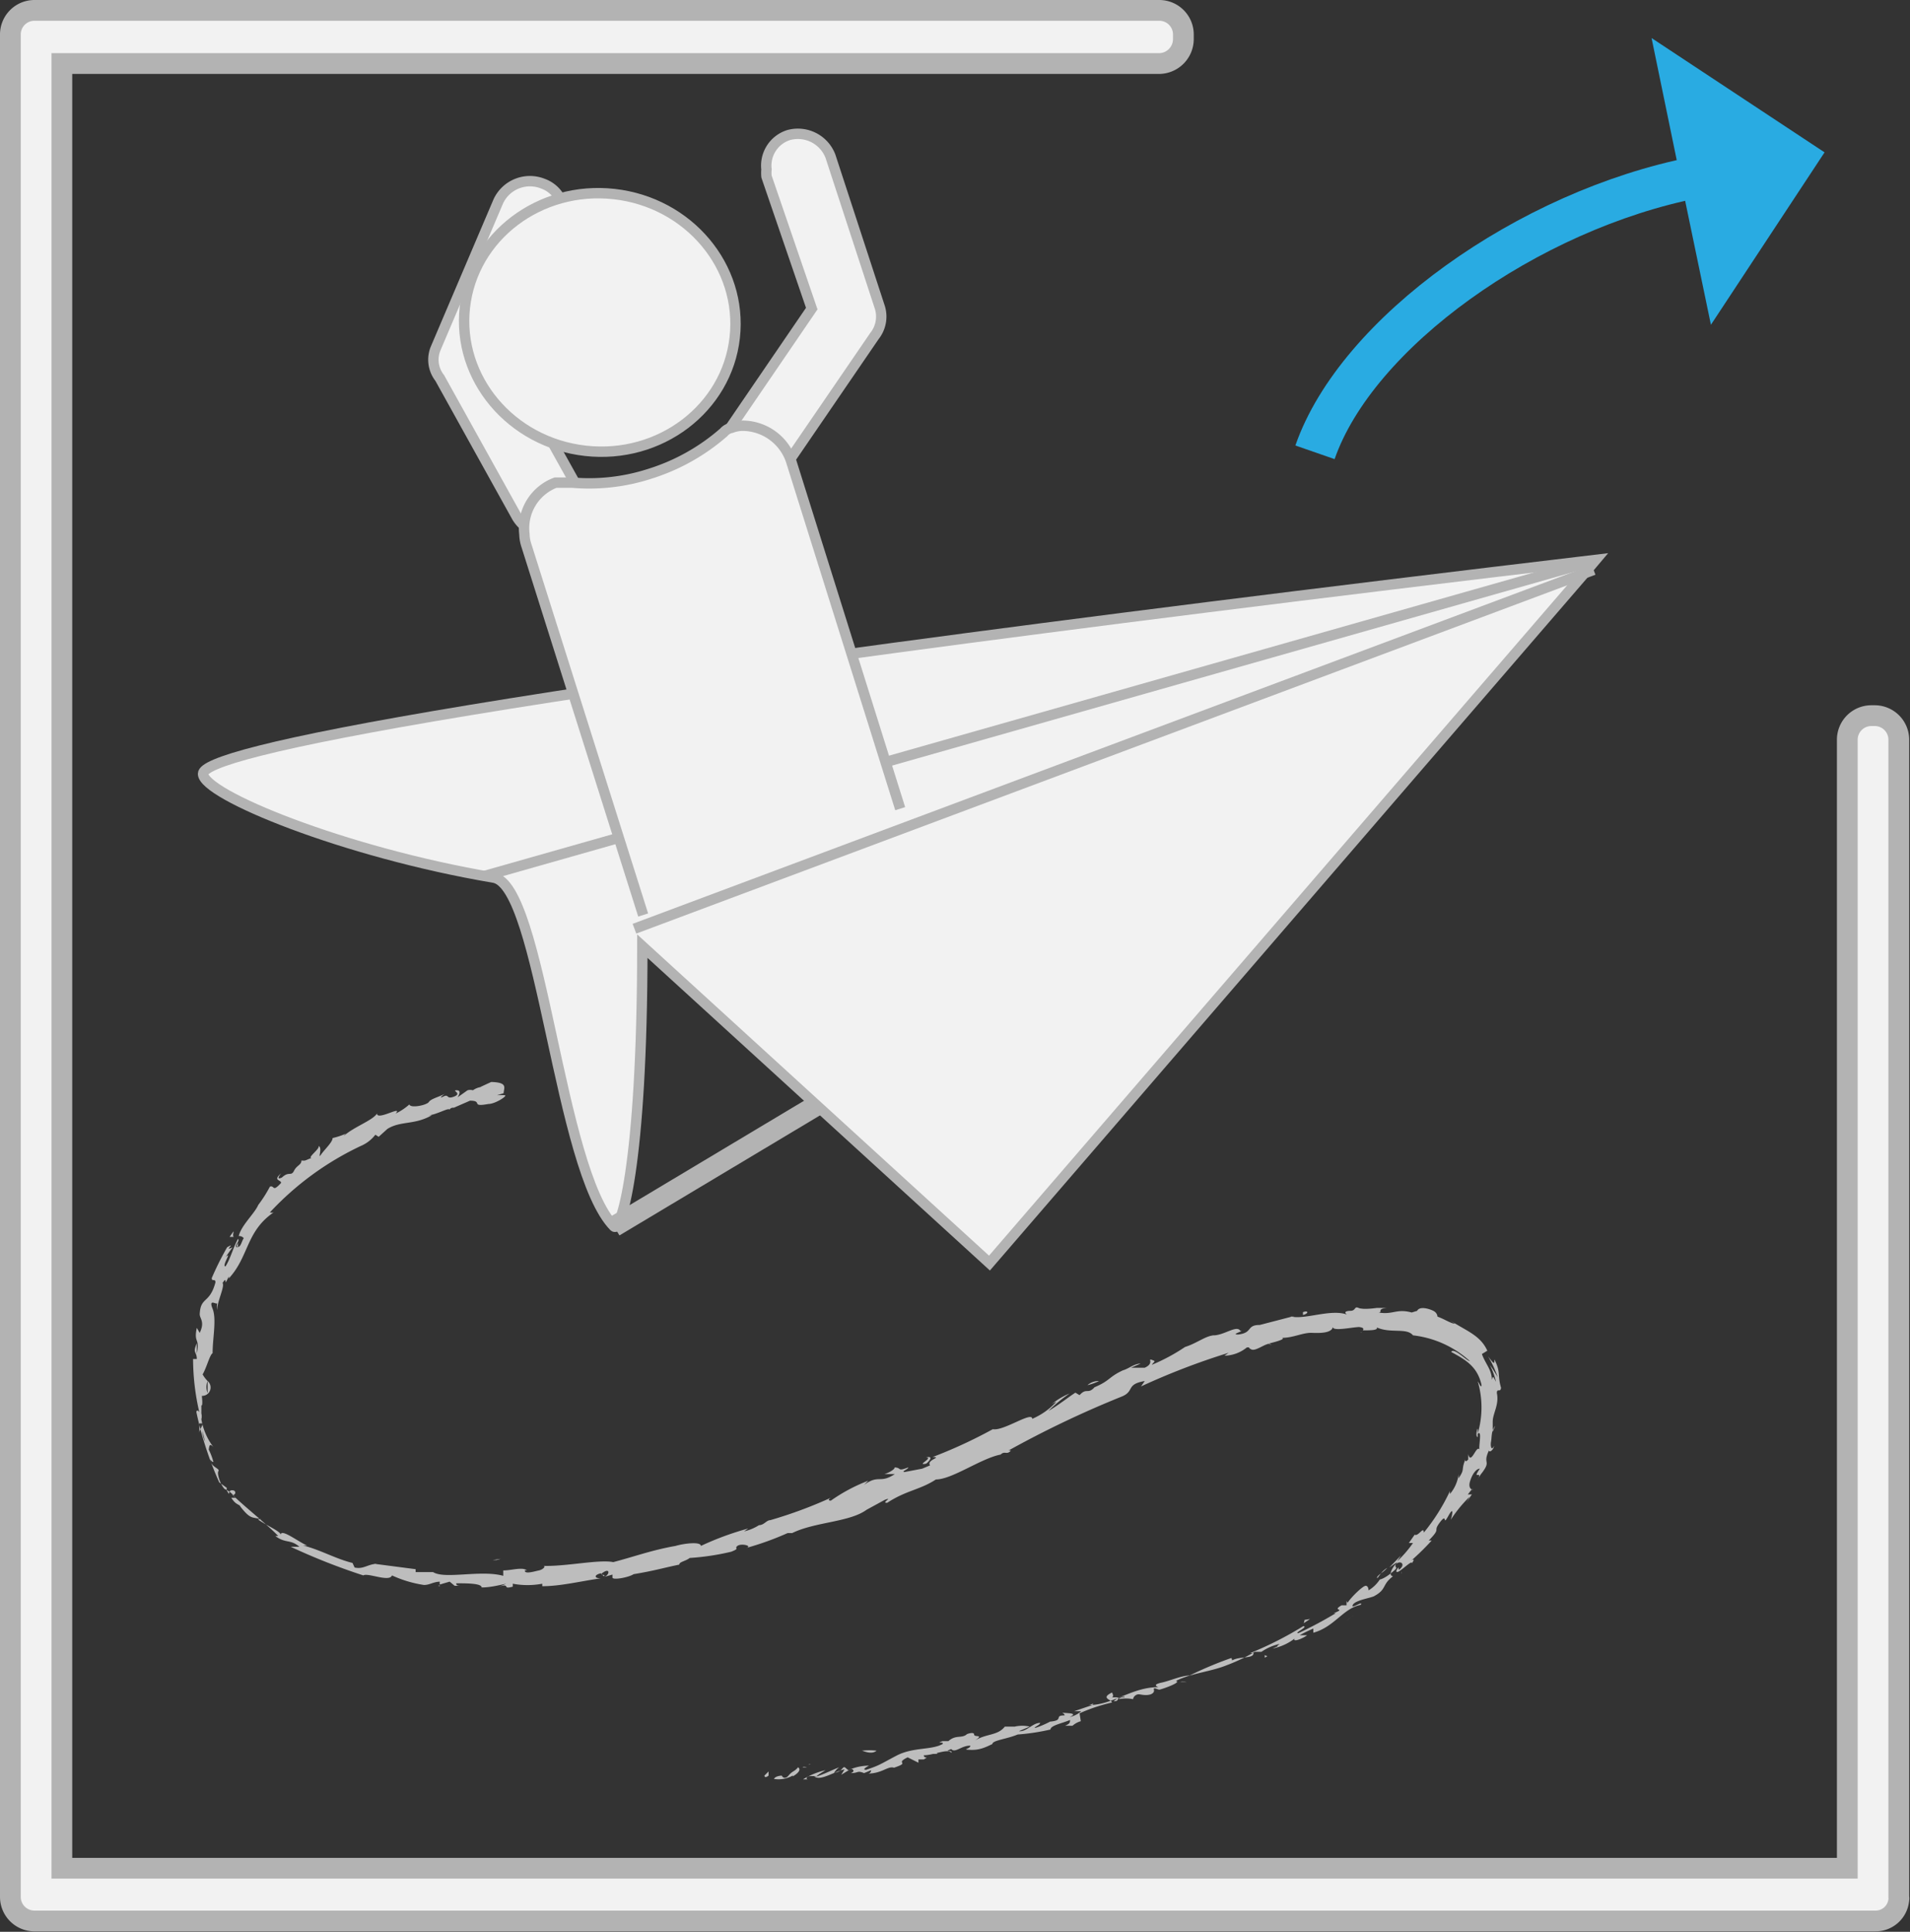 <svg xmlns="http://www.w3.org/2000/svg" viewBox="0 0 46 46.51"><rect x="0" y="0" width="46" height="46.51" fill="#333333" stroke="none"/><defs><style>.cls-1{opacity:0.2;}.cls-2,.cls-4{fill:#f2f2f2;}.cls-2,.cls-3,.cls-4,.cls-6{stroke:#b3b3b3;}.cls-2,.cls-3,.cls-4,.cls-5,.cls-6,.cls-8{stroke-miterlimit:10;}.cls-2,.cls-3{stroke-width:0.25px;}.cls-3,.cls-5,.cls-6{fill:none;}.cls-4,.cls-6{stroke-width:0.5px;}.cls-5,.cls-8{stroke:#29abe2;}.cls-7{fill:#bdbdbd;}.cls-8{fill:#29abe2;}</style></defs><g id="export"><g id="Capture"><path class="cls-2" d="M39.43,14.23l-.27.32L24.83,31.16l-8.36-7.63c0,5.41-.54,6.89-.68,6.75-1.33-1.35-1.75-8.22-2.9-8.4-3.61-.61-7-2-7-2.5S11.89,17.5,39.43,14.23Z" transform="translate(-1 -0.75)"/><line class="cls-3" x1="15.28" y1="22.36" x2="38.38" y2="13.72"/><line class="cls-3" x1="11.67" y1="21.09" x2="38.43" y2="13.49"/><path class="cls-2" d="M14.56,13.52a.85.85,0,0,1-1.11-.32L11.59,9.85s0,0,0,0a.71.71,0,0,1-.09-.73L13,5.6a.84.84,0,0,1,1.07-.43.76.76,0,0,1,.5.83.84.84,0,0,1-.05.17L13.15,9.33l1.76,3.16A.74.74,0,0,1,14.56,13.52Z" transform="translate(-1 -0.75)"/><path class="cls-2" d="M22.06,8.84l0,0-2.17,3.17a.84.84,0,0,1-.64.35.81.81,0,0,1-.5-.12.74.74,0,0,1-.25-1.06l2.05-3L19.46,5a.86.86,0,0,1,0-.17A.77.77,0,0,1,20,4a.84.84,0,0,1,1,.51l1.18,3.61A.75.75,0,0,1,22.06,8.84Z" transform="translate(-1 -0.75)"/><ellipse class="cls-2" cx="15.44" cy="8.51" rx="3.11" ry="3.27" transform="translate(4.27 22.16) rotate(-83.61)"/><path class="cls-2" d="M22.68,20.22l-2.63-8.38h0A1.24,1.24,0,0,0,18.91,11a.77.77,0,0,0-.29.05h0a.33.33,0,0,0-.19.11,4.93,4.93,0,0,1-1.79,1,4.73,4.73,0,0,1-1.86.21h-.4a1.17,1.17,0,0,0-.75,1.24.92.92,0,0,0,.05.28l2.81,8.89" transform="translate(-1 -0.75)"/><path class="cls-4" d="M1.25,46.42V1.59A.58.58,0,0,1,1.82,1h27.1a.58.58,0,0,1,.58.59v.09a.59.59,0,0,1-.58.6H2.49V45.73h43V18.57a.58.58,0,0,1,.57-.59h.1a.58.58,0,0,1,.57.59V46.42a.17.17,0,0,1,0,.07.56.56,0,0,1-.56.51H1.82A.58.58,0,0,1,1.25,46.42Z" transform="translate(-1 -0.75)"/><path class="cls-5" d="M32.67,11.64c1-2.88,5.13-5.83,9.17-6.62" transform="translate(-1 -0.75)"/><path class="cls-6" d="M23.51,36.19" transform="translate(-1 -0.75)"/><path class="cls-6" d="M13.21,26.86" transform="translate(-1 -0.75)"/><path class="cls-6" d="M31.87,40.57" transform="translate(-1 -0.75)"/><path class="cls-6" d="M23.51,36.19" transform="translate(-1 -0.75)"/><path class="cls-7" d="M19.41,43.5s0,.08.1,0l0-.1Z" transform="translate(-1 -0.75)"/><path class="cls-7" d="M20.09,43.52c.11-.06.22-.16.13-.22-.09.11-.13.08-.23.2s-.17,0-.16,0-.15,0-.19.08a.69.69,0,0,0,.45-.08S20.1,43.51,20.09,43.52Z" transform="translate(-1 -0.75)"/><path class="cls-7" d="M29.42,41.25h0Z" transform="translate(-1 -0.75)"/><path class="cls-7" d="M34.75,38.59l0,.06S34.76,38.59,34.75,38.59Z" transform="translate(-1 -0.75)"/><path class="cls-7" d="M35.53,37.9l0,.05Z" transform="translate(-1 -0.75)"/><path class="cls-7" d="M29.42,41.25l.16,0S29.49,41.23,29.42,41.25Z" transform="translate(-1 -0.75)"/><path class="cls-7" d="M21.34,43.05l-.08,0,.08,0Z" transform="translate(-1 -0.75)"/><polygon class="cls-7" points="25.92 41.31 25.87 41.33 25.84 41.37 25.92 41.31"/><path class="cls-7" d="M25,42.6s0-.08.05-.12a.13.13,0,0,1-.09.07Z" transform="translate(-1 -0.75)"/><path class="cls-7" d="M21.84,43.23l-.05,0Z" transform="translate(-1 -0.75)"/><path class="cls-7" d="M28.31,41.67l0,0Z" transform="translate(-1 -0.75)"/><path class="cls-7" d="M10.8,27.32h0S10.82,27.31,10.8,27.32Z" transform="translate(-1 -0.75)"/><path class="cls-7" d="M13.18,27.08h0a.06.06,0,0,0,0,0Z" transform="translate(-1 -0.75)"/><path class="cls-7" d="M36.71,36.39h0S36.7,36.42,36.71,36.39Z" transform="translate(-1 -0.75)"/><path class="cls-7" d="M23.3,35.84c.2,0-.25.2,0,.15C23.31,36,23.54,35.78,23.3,35.84Z" transform="translate(-1 -0.75)"/><path class="cls-7" d="M21.39,43.05l.09,0Z" transform="translate(-1 -0.75)"/><path class="cls-7" d="M23.34,36Z" transform="translate(-1 -0.75)"/><path class="cls-7" d="M35.56,32.45l0,0S35.59,32.48,35.56,32.45Z" transform="translate(-1 -0.75)"/><path class="cls-7" d="M37,35.27l0-.08Z" transform="translate(-1 -0.75)"/><path class="cls-7" d="M33.83,32.27a.23.23,0,0,0-.12,0h0A.16.16,0,0,1,33.83,32.27Z" transform="translate(-1 -0.75)"/><polygon class="cls-7" points="31.08 31.7 31.12 31.71 31.17 31.7 31.08 31.7"/><path class="cls-7" d="M6.53,30.53l.1,0C6.57,30.49,6.71,30.26,6.53,30.53Z" transform="translate(-1 -0.75)"/><path class="cls-7" d="M21.35,43.09a.08.08,0,0,1,0,0h-.05S21.34,43.09,21.35,43.09Z" transform="translate(-1 -0.75)"/><path class="cls-7" d="M33.77,32.82h0Z" transform="translate(-1 -0.75)"/><path class="cls-7" d="M12.18,38.92h0Z" transform="translate(-1 -0.75)"/><path class="cls-7" d="M32.73,32.9l-.16,0,0,0Z" transform="translate(-1 -0.75)"/><path class="cls-7" d="M6.63,30.49Z" transform="translate(-1 -0.75)"/><path class="cls-7" d="M7.77,29c-.21.18,0,.15,0,.23-.22.24-.15.05-.27.09a3.09,3.09,0,0,1-.28.44s0,0,0,0c-.09.21-.41.49-.47.75h0a.14.14,0,0,1,.12.05c-.06.1-.07.21-.14.21s0-.07,0-.11l0,.12c-.14,0,.07-.16,0-.2-.12.22-.19.5-.3.66-.1,0,.18-.4,0-.22l.17-.24c-.24.12.11-.14-.13,0a7.29,7.29,0,0,0-.37.74c0,.1.08,0,.09.1-.14.53-.36.34-.38.77,0,.11.13.18,0,.45l-.07-.12c-.08.38.08.23,0,.62,0-.08,0-.3,0-.25-.11.25,0,.19,0,.38l-.09,0a5.72,5.72,0,0,0,.15,1.28s-.06-.09-.07,0a8.35,8.35,0,0,0,.55,1.69l.18.13s0,.1,0,.06c.11.19,0,0,.13,0s.07.15,0,.1c.28.28.82.7,1.11,1l-.07,0c.25.19.36.07.58.26H8a15.29,15.29,0,0,0,1.75.69c.11-.07.63.17.69,0a2.85,2.85,0,0,0,.77.23c.14,0,.21-.07.38-.08v.07l.24-.07.12.1.16,0c-.06,0-.13,0-.12-.06.25,0,.61,0,.61.1.2,0,.4-.05.59-.09,0,0-.11.05-.18.07.31-.09.06.08.34,0,0,0,0,0,0-.07a1.92,1.92,0,0,0,.71,0l0,.06c.44,0,.92-.12,1.41-.19-.18,0-.15-.09,0-.12l.07.07c.08-.06-.16,0,0-.1s.14.08,0,.12l.21-.06s0,0,0,.07.39,0,.51-.08v0c.49-.08.71-.15,1.1-.23,0-.07.15-.08.25-.16a6,6,0,0,0,1-.15c.23-.09.06-.07.15-.14s.38,0,.21.05a7.07,7.07,0,0,0,1-.36c-.06,0-.13,0-.1,0s.22,0,.21,0l0,0c.55-.27,1.38-.26,1.79-.56h0l.44-.24c.22-.08-.11.09.06.07.46-.3.79-.31,1.17-.56.39,0,1.09-.51,1.56-.6l0,0c.09-.09.14,0,.22-.07s-.13,0-.08,0A24.43,24.43,0,0,1,28,34.38c.34-.13.1-.3.57-.38l-.09.13a17,17,0,0,1,2.11-.81s0,0-.1.07a.88.88,0,0,0,.54-.2c.11,0,0,0,.11.05s.36-.17.45-.13,0,0-.06,0,.46-.1.35-.15c.27,0,.5-.13.72-.12s.47,0,.5-.14c0,.11.48,0,.64,0-.05,0,.15,0,.08.08.19,0,.37,0,.34-.07.33.15.72,0,.87.19a2.45,2.45,0,0,1,1.37.62c-.07,0-.39-.34-.45-.22.37.2.63.36.73.79,0,.11-.06-.05-.09-.08a2.22,2.22,0,0,1,0,1.25s0,0,0-.09-.07.17,0,.18v-.08c.12-.11,0,.37.05.4-.07-.19-.21.38-.28.09,0,.06,0,.13,0,.13s-.08.09-.07,0c-.11.28,0,.21-.16.45,0,0,0-.06,0-.1a.92.92,0,0,1-.21.48s0,0,0-.07a4.72,4.72,0,0,1-.63,1c0-.17-.13.1-.22.05l-.14.2.1,0a2.8,2.8,0,0,1-.38.44l.09-.14-.28.29.19-.13c-.13.18.1.07-.13.25,0,0-.16.14-.29.17h0a.84.84,0,0,1-.27.26s0-.11-.07-.11-.39.31-.46.45a.05.05,0,0,0,0-.08l0,.1c-.1,0-.12,0-.12,0-.26.15.14.06-.19.19,0,0,0,0,.05,0a9.83,9.83,0,0,1-.9.48c-.12,0,.25-.15.12-.17a8.56,8.56,0,0,1-1.28.65l.08,0c0,.15-.34.06-.54.19.05,0,0-.09,0-.07a9,9,0,0,0-1,.42l0,0c-.19,0-.48.13-.67.17s-.16.08-.08.11c-.65,0-1.11.44-1.68.43.06,0,.14-.07.09,0l-.44.15c.05,0,.07,0,.17,0a.61.61,0,0,1-.28.14c.2-.09,0-.09-.12-.1s0,0,0,.06c-.27,0,0,.12-.35.15v0a2.17,2.17,0,0,1-.35.15c-.08,0,.12-.07.11-.12-.18,0-.33.22-.51.2l.26-.11a.81.81,0,0,0-.36,0h0l-.32,0h.08c-.18.23-.46.16-.74.35.27-.18,0-.08,0-.16s-.21,0-.18,0c-.13.1-.26,0-.44.16,0,0-.16,0-.14,0-.19.07.05,0,0,.07-.27.15-.71.07-1.11.28s-.4.23-.73.34c-.13,0,.07-.1.07-.1a1.22,1.22,0,0,0-.5.11s0,0-.07-.06-.07.11-.27.12a.47.47,0,0,1,.12-.13c-.16.06-.31.14-.48.2s.09-.09.15-.13a1.79,1.79,0,0,0-.54.22h.13c-.07,0-.05-.05,0-.07s.24,0,.26,0l-.12,0c.15.12.48-.12.73-.17l-.08.13.23-.14c.06,0,.11.06,0,.1.19,0,.15-.07.32,0,0,0,0,0,0,0l.17-.07s0,.07-.07.08c.33,0,.48-.19.62-.14h0c.42-.14,0-.09.33-.25l.26.13,0-.08c.05,0,.13,0,.13,0,.15-.09,0,0,0-.1.23,0,.58-.17.66-.06.06-.08-.22,0,0-.09.09.11.25-.09.46-.08,0,.08-.23.09,0,.1s.38-.07.53-.14c0-.09.35-.12.61-.23a5.15,5.15,0,0,0,.79-.12h0c0-.1.29-.15.47-.23,0,.06,0,.09-.12.14l.18,0a.5.5,0,0,1,.2-.11L27,42a4.19,4.19,0,0,1,.78-.26c0-.07-.29-.1,0-.24,0,0,.06.09,0,.12a.53.53,0,0,1,.15,0l-.11.09c.15,0,.06-.07.17-.1s.1,0,.09,0-.1,0-.14.05a.92.92,0,0,1,.35,0s0-.06.07-.1.1,0,.24,0,.21-.06.19-.13.09,0,.13,0,.56-.18.4-.21h0c.38-.19.84-.22,1.23-.38v0a4.21,4.21,0,0,0,.67-.32c.06,0,.17,0,.16,0a1.22,1.22,0,0,1,.44-.19c-.16.12.08,0-.17.11a1.27,1.27,0,0,0,.53-.24c-.06.1.2,0,.3-.08l-.18,0a3.29,3.29,0,0,1,.33-.16l0,.1c.51-.14.72-.59,1.14-.67.08-.12-.25.12-.19,0s.47-.17.53-.22c.29-.16.17-.27.44-.47,0,0-.13,0,0-.21s.29-.11.2,0-.06,0-.07,0-.11.14,0,.1v0c.11-.06.34-.29.32-.2.11-.15,0-.09-.09,0a5.9,5.9,0,0,0,.57-.55c-.05,0-.11,0-.07,0,.32-.33.08-.19.27-.44s.05.12.2-.15.09,0,.06.09a3.16,3.16,0,0,1,.45-.55l-.07.14a1.74,1.74,0,0,1,.13-.2l-.1,0c.06-.07.1-.14.12-.12s-.12,0-.07-.18.15-.32.24-.32c-.21.31.09,0-.06.28a.84.84,0,0,1,.12-.19s0,0,0,0c.22-.3,0-.19.16-.53,0,.06.11,0,.12-.11-.06.14-.09,0-.07-.1s0-.26.1-.38l-.06.14c0-.07,0-.17,0-.34,0,0,0,.15,0,.1,0-.2.16-.41.1-.69,0-.13.09,0,.1-.13-.09-.31,0-.37-.16-.68,0,.12,0,.12-.15-.07a2.5,2.5,0,0,1,.23.5,3,3,0,0,0-.19-.3,1.9,1.9,0,0,1,.15.41c-.08-.15-.07-.14-.1-.05,0-.24-.16-.39-.24-.62l.13-.08c-.17-.38-.52-.48-.91-.74l.13.09c-.09,0-.27-.12-.42-.17,0,0,0-.09-.1-.14s-.33-.12-.39,0L35,32.35c-.37-.1-.45.06-.8,0,.11,0-.05-.09.2-.11-.12,0-.23,0-.24,0s-.33.05-.44,0-.06.07-.2.07,0,0,0,0-.2,0-.08.09c-.38-.14-1,.12-1.33.05l-.77.2s0,0,0,0c-.33,0-.16.19-.52.23-.2,0,.17-.09.05-.09-.09-.15-.41.13-.68.11l.06,0c-.2,0-.42.19-.71.28a0,0,0,0,0,0,0,4.56,4.56,0,0,1-.8.43c.06-.09.11-.08,0-.12s.07.08-.17.19c-.09,0-.28,0-.33,0l.23-.1c-.15,0-.3.13-.42.16v0c-.35.16-.31.25-.69.41h0c-.16.18-.19,0-.36.19l-.1-.06c-.13.08-.42.31-.65.44a3.69,3.69,0,0,1,.51-.42,1.65,1.65,0,0,0-.48.3.44.44,0,0,1,.16-.1,1.69,1.69,0,0,1-.58.41c0-.19-.69.3-.95.25a11.59,11.59,0,0,1-1.45.67c.25,0-.16.07-.06.2l-.19.08-.42.08c-.11,0,.11-.08.08-.11-.28.11-.14,0-.34,0,.06,0-.06.11-.23.16l.25,0c-.36.24-.38,0-.74.26l.1-.1a4.11,4.11,0,0,0-.9.48s-.11,0,0-.07a10.69,10.69,0,0,1-1.46.54l0,0c-.09,0-.15.12-.27.12s0,0,0,0a1.14,1.14,0,0,1-.36.15l.1-.07a7.17,7.17,0,0,0-1.14.42c0-.11-.41-.06-.61,0h0c-.57.1-1,.26-1.5.39-.35-.07-1.15.11-1.69.09.08,0,0,.09-.1.11s-.35.1-.34,0h.05c-.11-.09-.36,0-.57,0l0,.13c-.54-.15-1.41.09-1.69-.09-.13,0-.29,0-.42,0l0-.07-1-.13.09,0c-.24,0-.34.14-.56.09l-.05-.11c-.41-.1-.78-.32-1.19-.42,0,0,0,0,.1,0-.19-.07-.63-.42-.64-.26,0-.08-.36-.23-.55-.37l.08,0c-.2-.06-.24,0-.43-.22s0-.08,0,0c-.1-.19-.15-.08-.29-.3l.1,0a.62.62,0,0,0-.26-.21c-.1-.1-.19-.37-.15-.43s-.14-.09-.18-.22,0,0,.06,0c-.09-.35-.26-.48-.26-.75,0,0,0,0,0,0a4.41,4.41,0,0,0,.12.48c.06,0,0-.24.14-.09a1.51,1.51,0,0,1-.29-.67s0,0,0,0v0a.29.29,0,0,0,0-.14v-.19c.05,0,0-.27,0-.38s-.06-.14-.11,0c0,0,0,0,0,.1A.07.07,0,0,0,6,34H6l0,.29A.38.38,0,0,1,6,34a.74.74,0,0,1-.12-.16c.1-.17.17-.47.24-.51,0-.36.1-.82,0-1.07s.08-.1.11-.13a.5.5,0,0,0,0,.16c0-.21.19-.57.13-.65.14-.22,0,.17.15-.16v.05C7,31,6.92,30.4,7.59,29.94a.16.16,0,0,1-.09,0,7.15,7.15,0,0,1,2.19-1.6.87.87,0,0,0,.35-.27l.08.05.21-.19c.32-.2.66-.09,1.07-.33l-.08,0c.17,0,.51-.2.5-.13a.11.11,0,0,1,.11-.05l0,0,.39-.17c.32,0,0,.16.44.08.17,0,.47-.2.4-.21s-.18,0-.19,0l.16-.05c0-.12.12-.26-.3-.27l-.26.12-.11,0,.24,0a.44.44,0,0,0-.31.08.23.23,0,0,0-.13,0l-.24.17S12.14,27,12,27s.14.07-.06.15-.12-.07-.26,0,0-.05.06-.08c-.13.08-.36.13-.41.21s-.45.16-.47.06a1.43,1.43,0,0,1-.33.22c.18-.21-.45.18-.45,0-.11.17-.56.32-.8.54a.17.17,0,0,1,.06-.06,1.8,1.8,0,0,1-.33.11c0,.1-.19.27-.28.4s.05-.17-.06-.21c.05.06-.27.28-.17.29-.16.06-.13.07-.24.06,0,.11-.11.11-.18.25s-.12,0-.29.16C7.62,29.18,7.77,29,7.77,29ZM5.69,34.73h0l0-.13Zm.11.52,0-.23s0,0,.06,0S5.8,35.17,5.8,35.25Zm.31-1.14c0,.08,0,.11,0,.12l0-.14h0Z" transform="translate(-1 -0.75)"/><path class="cls-7" d="M6,34v0l0,0Z" transform="translate(-1 -0.75)"/><path class="cls-7" d="M29.34,41.26h0Z" transform="translate(-1 -0.75)"/><polygon class="cls-7" points="10.59 38.19 10.59 38.17 10.55 38.18 10.59 38.19"/><path class="cls-7" d="M26.57,41.82h0Z" transform="translate(-1 -0.75)"/><path class="cls-7" d="M25.39,42.13l-.17,0Z" transform="translate(-1 -0.75)"/><path class="cls-7" d="M24.48,42.33v0h0Z" transform="translate(-1 -0.75)"/><path class="cls-7" d="M36.55,35.21v0C36.56,35.1,36.55,35.15,36.55,35.21Z" transform="translate(-1 -0.75)"/><path class="cls-7" d="M34.17,38.75l.09-.12C34.2,38.68,34.15,38.71,34.17,38.75Z" transform="translate(-1 -0.75)"/><polygon class="cls-7" points="32.79 32.08 32.79 32.07 32.77 32.08 32.79 32.08"/><path class="cls-7" d="M34.41,38.5a.49.49,0,0,0-.15.13A.93.93,0,0,0,34.41,38.5Z" transform="translate(-1 -0.75)"/><polygon class="cls-7" points="19.53 42.47 19.48 42.48 19.48 42.49 19.53 42.47"/><path class="cls-7" d="M20.48,43.24l-.05,0Z" transform="translate(-1 -0.75)"/><path class="cls-7" d="M20.33,43.3l.1,0S20.35,43.27,20.33,43.3Z" transform="translate(-1 -0.75)"/><path class="cls-7" d="M21.74,43v0A0,0,0,0,0,21.74,43Z" transform="translate(-1 -0.75)"/><path class="cls-7" d="M22.11,42.9a1.56,1.56,0,0,0-.35,0v0C21.8,42.91,22,43,22.11,42.9Z" transform="translate(-1 -0.75)"/><path class="cls-7" d="M23.71,42.84l-.31.06c.06,0,.14,0,0,.07C23.81,43,23.31,42.93,23.71,42.84Z" transform="translate(-1 -0.75)"/><path class="cls-7" d="M24.67,42.64c-.16,0,0,0,0,.06S24.8,42.63,24.67,42.64Z" transform="translate(-1 -0.75)"/><path class="cls-7" d="M31.46,40.59v.07C31.59,40.6,31.46,40.63,31.46,40.59Z" transform="translate(-1 -0.75)"/><polygon class="cls-7" points="31.55 38.98 31.42 39 31.4 39.08 31.55 38.98"/><polygon class="cls-7" points="32.48 38.98 32.43 39.02 32.61 38.88 32.48 38.98"/><path class="cls-7" d="M32.38,32.34l0,.07C32.52,32.38,32.52,32.29,32.38,32.34Z" transform="translate(-1 -0.75)"/><path class="cls-7" d="M27.47,34a.4.4,0,0,0-.28.1A1.43,1.43,0,0,0,27.47,34Z" transform="translate(-1 -0.75)"/><polygon class="cls-7" points="11.96 37.56 12.06 37.53 11.87 37.56 11.96 37.56"/><line class="cls-6" x1="14.79" y1="29.53" x2="19.67" y2="26.61"/><polygon class="cls-8" points="40.51 2 43.25 3.81 41.45 6.54 40.98 4.28 40.51 2"/></g></g></svg>